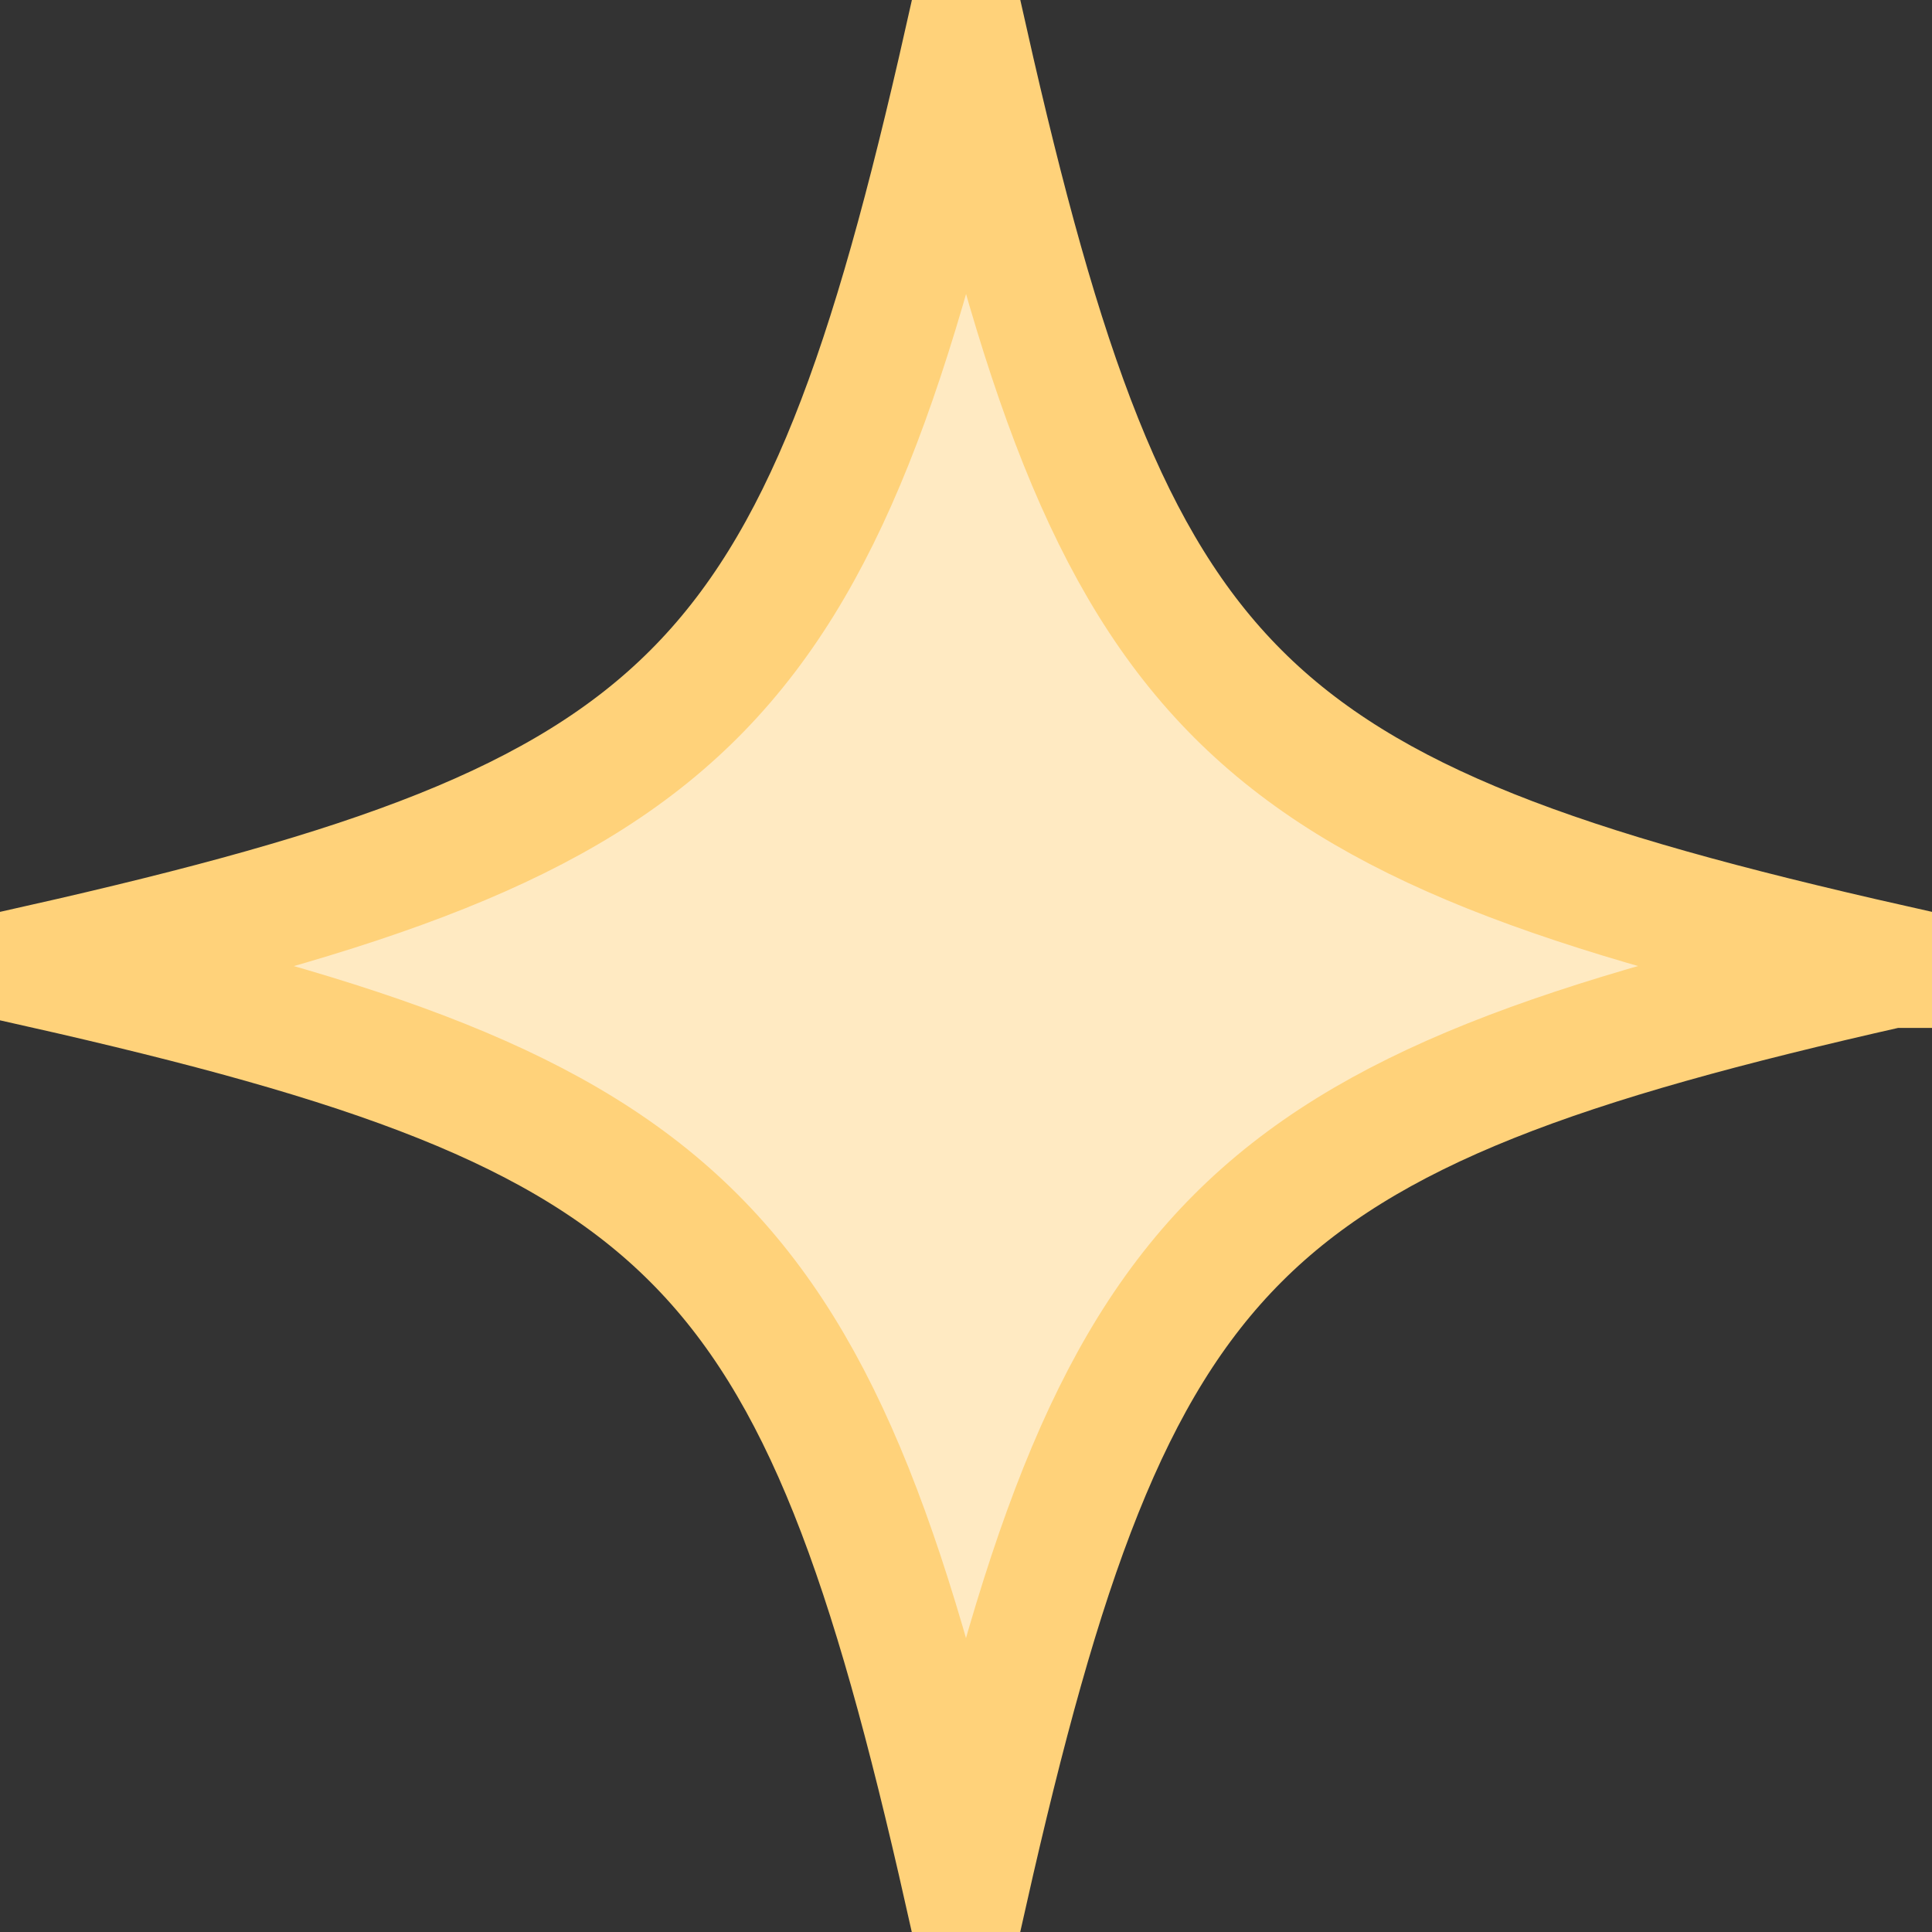 <svg xmlns="http://www.w3.org/2000/svg" width="20" height="20" viewBox="0 0 20 20" fill="none">
  <rect x="0" y="0" width="20" height="20" fill="#333333" stroke="none"/>
  <g clip-path="url(#clip0_3532_6345)">
    <path d="M19.577 10.001C12.781 11.536 11.536 12.78 10 19.578C8.464 12.782 7.218 11.537 0.422 10.001C7.22 8.464 8.464 7.22 10.001 0.423C11.536 7.22 12.781 8.464 19.579 10.001H19.577Z" fill="#FFEAC2"/>
    <path d="M19.577 10.001C12.781 11.536 11.536 12.78 10 19.578C8.464 12.782 7.218 11.537 0.422 10.001C7.22 8.464 8.464 7.22 10.001 0.423C11.536 7.22 12.781 8.464 19.579 10.001H19.577Z" fill="#FFEAC2" stroke="#FFD27A" stroke-width="1.28" stroke-miterlimit="10"/>
  </g>
  <defs>
    <clipPath id="clip0_3532_6345">
      <rect width="20" height="20" fill="white"/>
    </clipPath>
  </defs>
</svg>